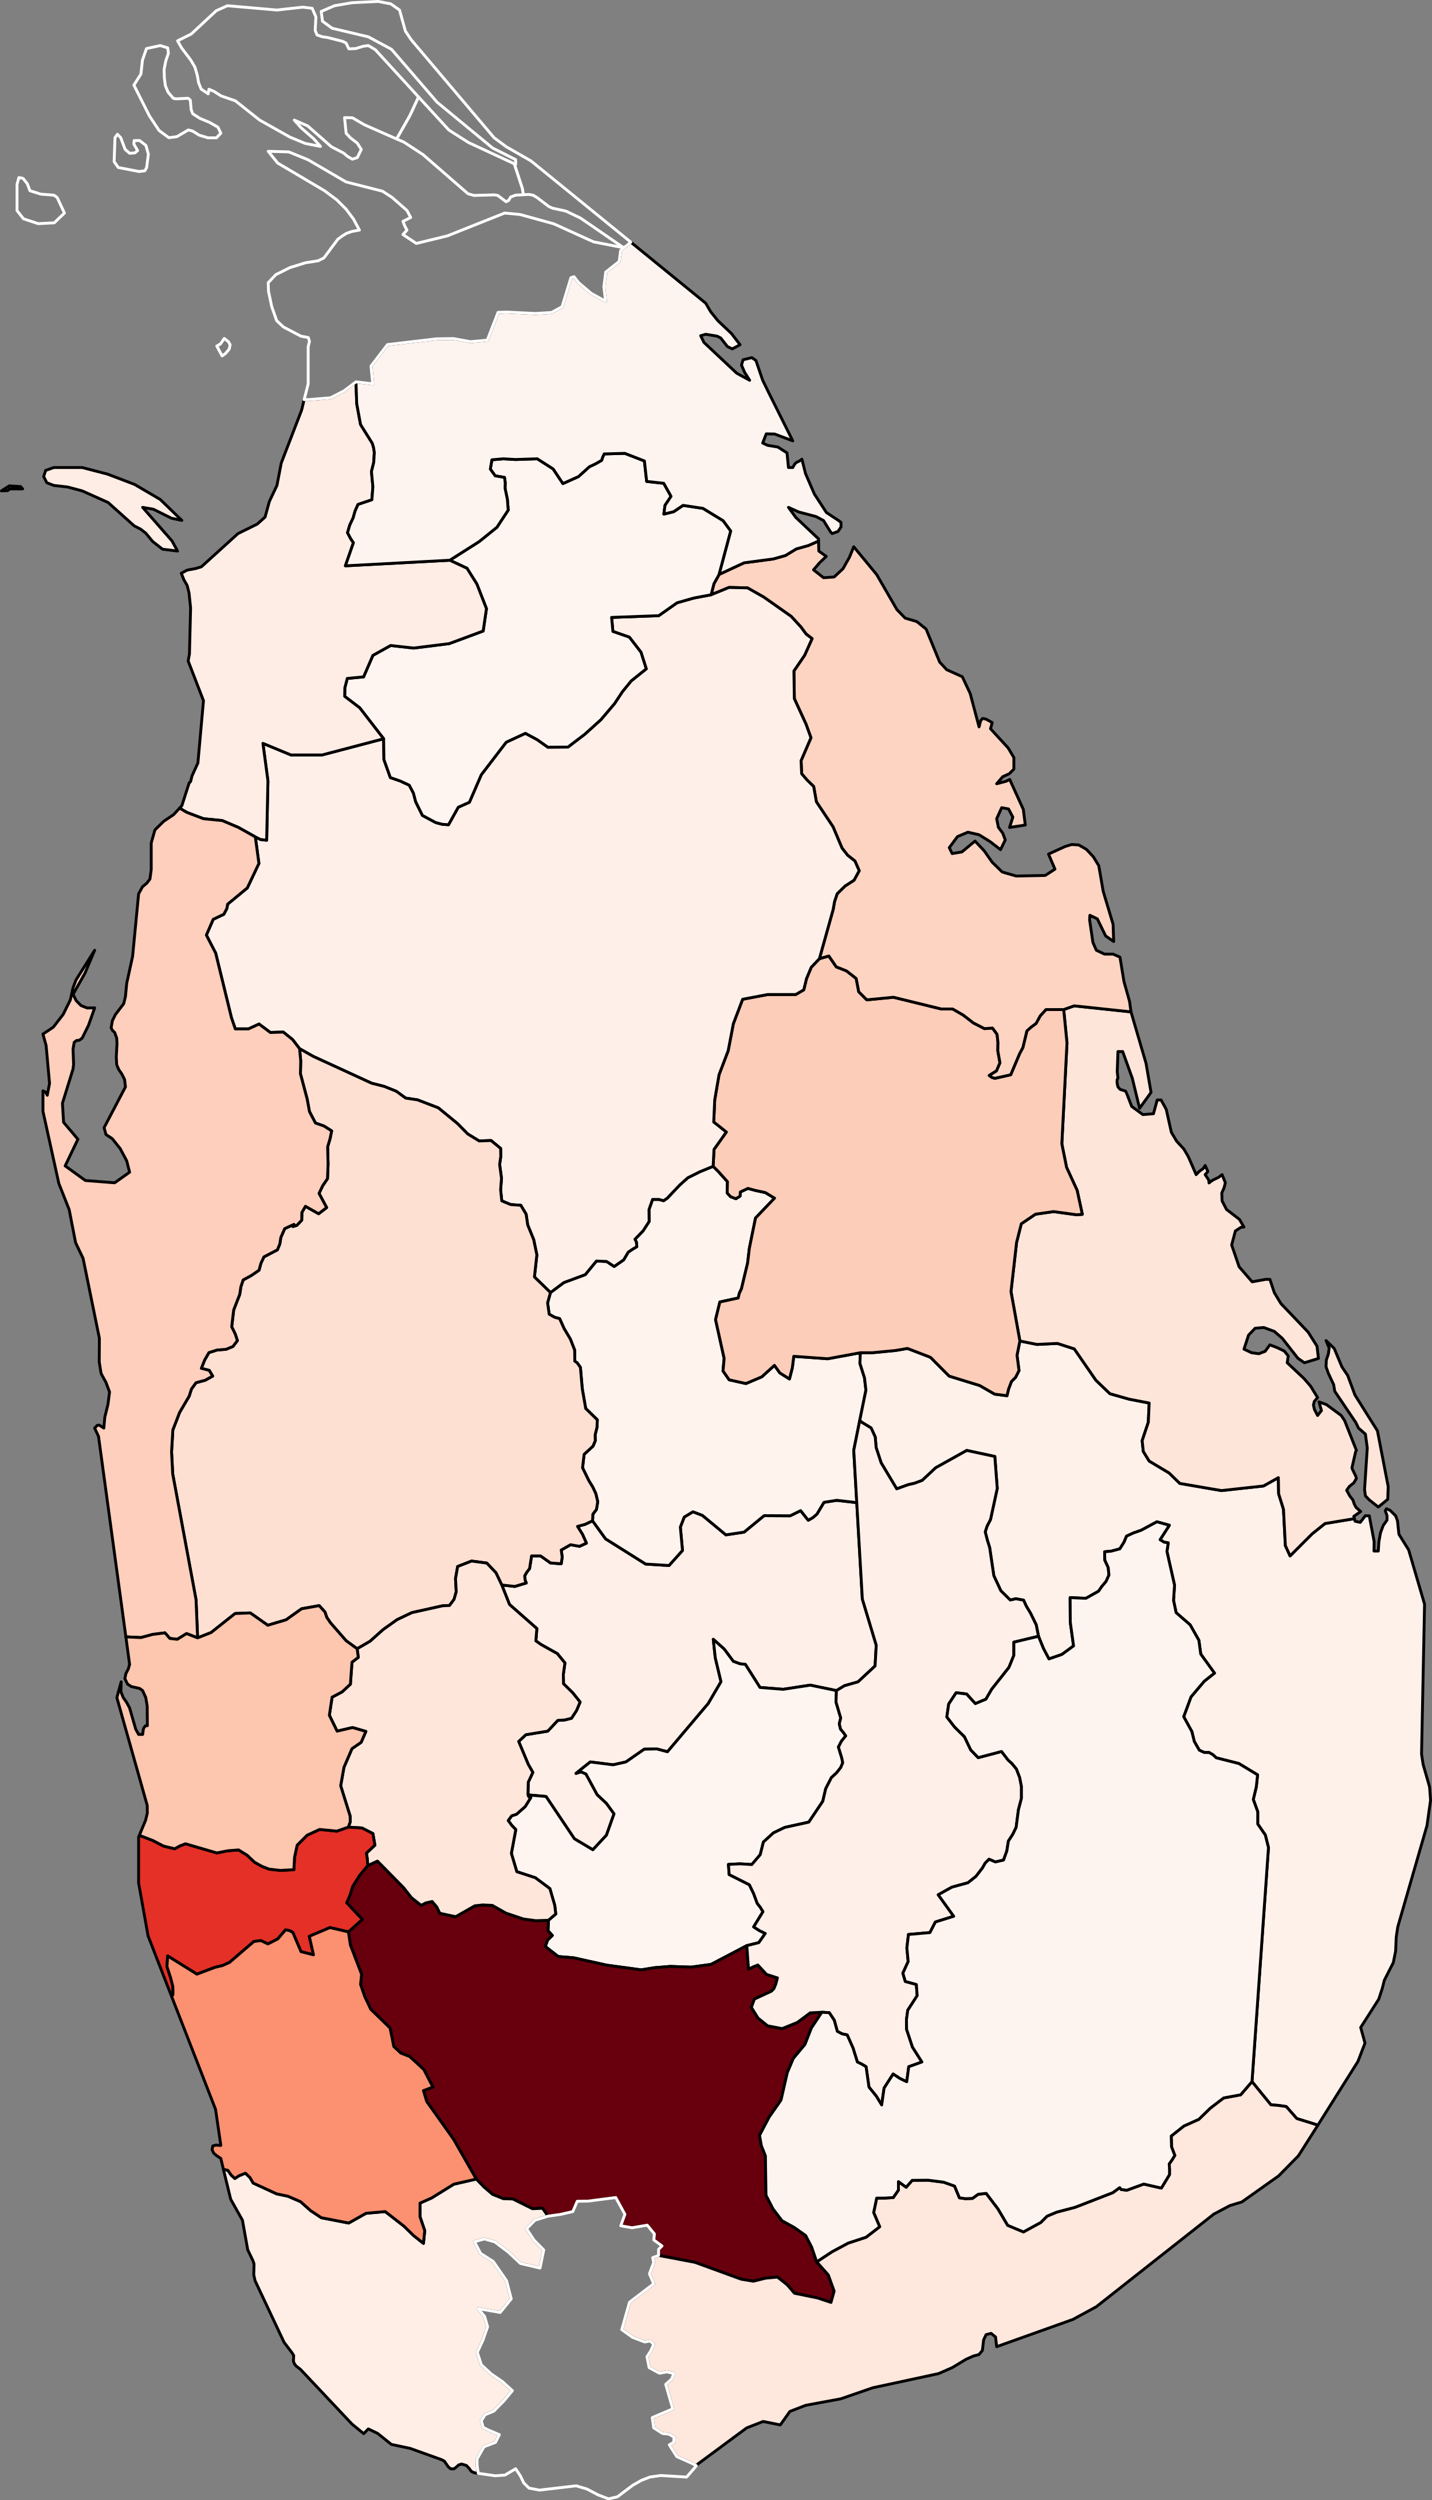 <?xml version="1.0" encoding="utf-8"?>
<!--
************* Copyright (c) 2017 Pareto Softare, LLC DBA Simplemaps.com *******************		
************* Free for Commercial Use, full terms at  http://simplemaps.com/resources/svg-license ************
************* Attribution is appreciated! http://simplemaps.com ***************************
-->
<svg baseprofile="tiny" fill="#7c7c7c" height="1745" stroke="#ffffff" stroke-linecap="round" stroke-linejoin="round" stroke-width="2" version="1.2" viewbox="0 0 1000 1745" width="1000" xmlns="http://www.w3.org/2000/svg">
 <rect width="100%" height="100%" fill="#808080" stroke="none"/>
 <defs>
  <style type="text/css">
   .default
    {
    fill: #bdbdbd;
    stroke:#ffffff;
    stroke-width:2;
    }
    .ampara
    {  
       fill: #FEF1EA;
       stroke:#000000;
       stroke-width:2;
    }
.anuradhapura
    {  
       fill: #FEF0E9;
       stroke:#000000;
       stroke-width:2;
    }
.badulla
    {  
       fill: #FEEFE8;
       stroke:#000000;
       stroke-width:2;
    }
.batticaloa
    {  
       fill: #FEE5D9;
       stroke:#000000;
       stroke-width:2;
    }
.colombo
    {  
       fill: #E43027;
       stroke:#000000;
       stroke-width:2;
    }
.galle
    {  
       fill: #FEEEE6;
       stroke:#000000;
       stroke-width:2;
    }
.gampaha
    {  
       fill: #FCC6AF;
       stroke:#000000;
       stroke-width:2;
    }
.hambantota
    {  
       fill: #FEE7DD;
       stroke:#000000;
       stroke-width:2;
    }
.kalutara
    {  
       fill: #FB9171;
       stroke:#000000;
       stroke-width:2;
    }
.kandy
    {  
       fill: #FEEFE8;
       stroke:#000000;
       stroke-width:2;
    }
.kegalle
    {  
       fill: #FEE6DB;
       stroke:#000000;
       stroke-width:2;
    }
.kurunegala
    {  
       fill: #FEE0D2;
       stroke:#000000;
       stroke-width:2;
    }
.mannar
    {  
       fill: #FEEDE5;
       stroke:#000000;
       stroke-width:2;
    }
.matale
    {  
       fill: #FEF3ED;
       stroke:#000000;
       stroke-width:2;
    }
.moneragala
    {  
       fill: #FEF4EF;
       stroke:#000000;
       stroke-width:2;
    }
.mullaitivu
    {  
       fill: #FEF4EF;
       stroke:#000000;
       stroke-width:2;
    }
.nuwara_eliya
    {  
       fill: #FFF5F0;
       stroke:#000000;
       stroke-width:2;
    }
.polonnaruwa
    {  
       fill: #FCCDB9;
       stroke:#000000;
       stroke-width:2;
    }
.puttalam
    {  
       fill: #FDCFBC;
       stroke:#000000;
       stroke-width:2;
    }
.rathnapura
    {  
       fill: #67000C;
       stroke:#000000;
       stroke-width:2;
    }
.trincomalee
    {  
       fill: #FDD4C2;
       stroke:#000000;
       stroke-width:2;
    }
.vavuniya
    {  
       fill: #FFF5F0;
       stroke:#000000;
       stroke-width:2;
    }
  </style>
 </defs>
 <title>
  Sri Lankans pushed into consumption poverty by 10-yr PF
 </title>
 <path class="kandy" d="M598.3 1048.7l3.9 67.3 9.7 32.2-0.8 14.5-11.9 11.1-9.5 2.7-5.6 3.4-18.3-3.8-18.9 2.9-16.2-1.3-10.2-16.1-3.8-0.4-4.6-1.7-6.3-8.5-7.7-6.9 1.4 12.9 4 16.7-8.9 15.2-28.5 33.7-7.5-2-8.7 0.2-12.8 8.9-9 2-15.9-2-10 8 3.6-1.1 3.4 1.5 7.8 14.4 6.6 6.2 5.2 7.2-5.3 14.9-9.5 10.2-12.9-7.7-19.8-29.5-12.6-1.1 0.2-8.9 3.2-6.8-3.2-5.6-6.7-16 5-4.7 15.3-2.5 7-7.5 4.8-0.3 4.8-1.2 3.5-5.4 2.5-5.9-5.2-6.5-6.4-6.3-0.1-6.6 1.1-7.9-5.3-6.5-11.3-6.3-3.7-2.6 0.7-8.6-19.1-16.8-5.4-13.6 9.1 1 8-2.4-0.8-2-0.3-3 1.5-2.6 1.9-2.4 1.4-8.9 6.3 0 6.9 4.9 7.5 0.6 0.7-4.7-0.7-4.9 6.5-3.7 6.3 1.1 4.8-2.2-2.7-6.1-3.5-5.6 5.2-1.4 5.3-2.5 9.1 12.6 28 17.6 16.3 1 9.4-10.5-1.5-16.3 2.7-7 6.1-3.7 6.6 2.5 16.4 13.6 12.7-1.9 14-11.5 18.2 0.1 7.3-3.6 5.3 6.7 3.2-1.8 2.9-2.5 4.9-8.2 8.9-1.4 14 1.6z" id="LKA2448" name="Mahanuvara">
 </path>
 <path class="matale" d="M600.8 944.1l-0.3 7.4 3.2 10.1 1 8.6-4.3 21.1-4.2 20.9 2.1 36.5-14-1.6-8.9 1.4-4.9 8.2-2.9 2.5-3.2 1.8-5.3-6.7-7.3 3.6-18.2-0.1-14 11.5-12.7 1.9-16.4-13.6-6.6-2.5-6.1 3.7-2.7 7 1.5 16.3-9.4 10.5-16.3-1-28-17.6-9.1-12.6 0.2-4.6 2.5-3.3 0.9-5.4-1.3-5.6-2.2-4.7-2.7-4.4-4.4-9 1.1-9.4 6.2-5.7 1.6-3.8-0.1-4.1 1.3-5.3 0.2-5.2-8.1-7.9-2.4-13.8-1.3-14.9-2.3-3.2-1.6-1.1-0.1-7.7-3-7.7-4.4-7.4-3.1-6.9-3.4-0.9-3.9-2.2-1.1-7.9 2-7.2 9.4-7 14.9-5.5 7.8-9.5 7.1 0.3 5.3 3.5 6.6-4.6 3.2-5.4 3.1-2.1 2.9-1.7-0.3-3.2-1-2 5.7-5.9 4.2-6.5-0.1-8.3 2.5-7.1 4.4 0 3.3 0.9 2.6-1.8 8.6-9.1 5.7-5.1 8.4-4.2 9.3-3.8 3.8 3.8 6.2 6.9-0.2 7.9 2.4 2.6 3.7 1.4 2.9-1.8 0.2-2.9 5.3-2.5 5.1 1.4 7 1.5 6.5 3.9-13.3 13.9-4.3 21.1-1.2 10.2-4.3 18-1.5 3.2-0.8 3.3-12.8 2.8-3 12.3 6 27.1-0.8 8.7 4.3 6.2 11.7 2.6 11.1-4.7 8.8-8 3.8 5.3 6.7 4.2 2-7.8 1-8 23.7 1.7 22.8-4.2z" id="LKA2449" name="Mātale">
 </path>
 <path class="nuwara_eliya" d="M584.1 1179.9l-0.3 8 3.3 11.1-1 4.1 0.9 3.7 2 2.4 1.6 2.3-3 3.7-2.1 4.1 2.4 7.9 0.6 3.1-1.4 3.3-2.9 3.7-3.6 3.3-4 7.8-2 8.7-9.8 14.6-16.8 3.7-7.9 3.8-7 6.4-2.2 8.8-5.9 6.9-8.3-0.5-8 0.4 0.5 7.1 14.1 7.1 3 6.2 2.5 6.8 2.2 2.8 1.8 3-6.5 10.6 4 2.6 4.1 2-4.5 6.4-8.4 2.1-25 13.1-13.8 1.9-14.6-0.5-11 0.9-9.3 1.5-24.3-3.3-22.9-5.1-10.8-0.9-9-7 1.6-4.5 3.3-3.2-3-3.3 0.3-7.3 5.1-4.4-0.7-6-3.4-11.7-10.2-7.6-12.9-4.2-3.8-12.8 3.1-16.6-2.8-2.9-2.5-3.4 2.4-3.3 3.4-1.1 6.1-5.4 3.9-6.3-1.4-0.4-0.6-1.4 12.6 1.1 19.8 29.5 12.9 7.7 9.5-10.2 5.3-14.9-5.2-7.2-6.6-6.2-7.8-14.4-3.4-1.5-3.6 1.1 10-8 15.9 2 9-2 12.8-8.9 8.7-0.2 7.5 2 28.5-33.7 8.9-15.2-4-16.7-1.4-12.9 7.7 6.9 6.3 8.5 4.6 1.7 3.8 0.4 10.2 16.1 16.2 1.3 18.9-2.9 18.3 3.8z" id="LKA2450" name="Nuvara Ĕliya">
 </path>
 <path class="ampara" d="M945.8 1059.9l0.5 1.8 3.6 0.8 3.5-4.6 2.8 0 3.4 18-0.1 6.6 3 0 0.4-6.4 1.1-6.2 1.9-5.2 2.7-3.8 0-3-1.2-3.5 0.8-1.4 2.4 1 4 3.9 1.3 3.5 1 9.4 6.8 10.9 11.1 37.9-2.1 104.7 1.1 7.1 4.5 15.7 0.7 9.3-2.5 17.7-20.4 70.7-1.1 7.3-0.4 9.6-1.6 8-6.3 12.4-1.4 5.6-2.5 7.6-12.6 19.7 3 10.9-4.9 12.8-28 44.5-4-1.3-10.7-3.3-7.4-8.4-5.6-0.8-5.1-0.4-13.2-16.2 11.5-163.3-2.2-8.8-5.3-7.7 0-8.6-3.1-8.5 2.1-8.8 0.9-8.4-13.1-7.9-15.8-4-2.2-2.1-2.8-1.6-3.3 0-3.5-1.6-3.5-6.1-1.7-6.9-5.7-10.4 5.1-13.8 9.2-10.9 7.2-5.7-9.6-13.3-1.3-9.6-6.1-10.8-9.8-8.5-1.8-8.6 0.7-10.6-5.3-23.5 0.9-6-2.9-0.5-2.8-1.7 6.5-10.1-8.7-2.4-11 5.9-5.4 1.9-4.8 2.2-1.7 4.1-3 4.8-6.1 1.6-4.5 0.4 0.1 5.8 2.4 5.2 0.5 5.3-2 4.4-3.1 3.7-2.1 3.1-8.9 5-11-0.5 0.1 17.1 2.3 16.6-8.2 6-9 3.1-3.8-7.2-3.5-8.6-1.6-8-3.9-8-3.1-5.2-1.8-4-5.4-1-3.9 0.9-6.6-6.5-4.9-10.5-2.9-19.6-1.7-5.5-1.4-5.5 1.3-4 2.4-4.6 4.7-21.7-1.7-22.3-19.6-4.2-21.7 12.1-9.4 8.8-5.4 2-4.4 1-8 2.9-10.9-18.2-3.5-10.7-0.6-7.3-2.9-6.3-6.7-4.1-1.2-1.2 4.3-21.1-1-8.6-3.2-10.1 0.3-7.4 8.3 0 16.5-1.6 8.1-1.4 16.1 6.2 13 13.1 21.4 6.6 10.4 6 8.6 1.1 1.1-4.6 2-5.3 2.9-2.9 2.4-4.8-1.4-10.6 2-10 12 2.4 14.2-0.7 11.8 3.8 15.1 21.9 9.8 9.4 13.4 3.8 14 2.7-0.6 13.4-4.3 12.9 0.8 7.5 4.1 6.7 13.9 8.3 7.5 7.3 29 5 29.4-3.2 10.4-5.8 0.2 11.2 3.4 10.9 1.3 25.3 3.3 7.2 15.4-15.4 9-7.2 20.5-3.4z" id="LKA2451" name="Ampāra">
 </path>
 <path class="batticaloa" d="M969.1 1046.4l-6.6 5.4-6.2-4.9-2.8-2.9-0.6-4.5 1.9-28.9-1.3-9.7-4.8-4.2-1.9-3.9-14.7-21.8-0.8-4.7-3.8-8.1-1.5-4.4 0.2-4.6 1.4-4.1 0.6-4.3-2.2-5.2 5.7 5.5 5.4 12.9 4 5.9 5.1 13.7 15.7 25 7.5 38.9-0.3 8.9z m-23.3 13.5l-20.5 3.4-9 7.2-15.4 15.4-3.3-7.2-1.3-25.3-3.4-10.9-0.2-11.2-10.4 5.8-29.4 3.2-29-5-7.5-7.3-13.9-8.3-4.1-6.7-0.8-7.5 4.3-12.9 0.6-13.4-14-2.7-13.4-3.8-9.8-9.4-15.1-21.9-11.8-3.8-14.2 0.7-12-2.4-6.2-34.5 3.9-34.3 3.3-13 9.9-6.7 12.6-1.8 16.1 2.2 4-0.3-3.6-16.7-7.4-16.1-3.3-16.4 3.6-70.4-2.3-23.3 7.3-2.6 39.7 4.2 10.5 35.9 3.5 20.3-8 11.1-5.1-21-6.7-18.6-3.3 0-0.5 14.1 0.5 4.5-0.6 1.1 0 2.3 0.6 2.7 1.5 1.7 3.8 1.2 0.7 1.4 3.6 9.3 7.8 5.7 7.4-0.6 2.6-9.6 2.7 0 3.6 6.5 3.6 16.1 3.7 6.2 5 5.4 3.1 5.3 5.5 12.6 2.1-2.2 2.9-2.1 1.3-2.1 1.9 4.2-1.9 2.2 2.5 3.8 0.2 2 2.3-1.8 4.5-2.2 2.3-1.8 2.3 5.6-0.9 3.6-1.6 3.6 0.2 5.5 3.1 6 9 6.9 3.2 5.4-2 0.1-4 2.6-2.6 9.8 5.2 15.2 9.1 10.5 9.4-1.7 3 0 3.1 9.3 4.6 7.6 19 19.9 6.2 9.8 1 8.6-9.8 3-4.5-3.1-10.9-13.9-5.6-4.9-7.4-2.7-6 0.5-4.6 4.8-3.2 9.8 5.3 2.5 5.1 0.7 4.4-1.7 3.3-4.5 5.2 2 4.8 2.3 2.8 3.4-0.7 4.8 11.7 11 4.6 5.3 4.9 8-2.3 2.7-0.6 2.5 0.7 3.1 2.2 4.2 2.7-3.4-1.7-6.1 5.2 1.9 10.3 7.6 2.4 3.6 8.2 20.7-0.5 0.9-2.6 11.3 0.5 1.4 2.1 4.3 0.5 1.8-1.8 3-3.1 2.5-1.9 2.7 2.2 4 2.2 2.8 0.8 2.5 1.3 2.6 3.3 2.9-4.8 3.4 0.4 1.6z" id="LKA2452" name="Maḍakalapuva">
 </path>
 <path class="polonnaruwa" d="M742.8 704.6l2.3 23.3-3.6 70.4 3.3 16.4 7.4 16.1 3.6 16.7-4 0.3-16.1-2.2-12.6 1.8-9.9 6.7-3.3 13-3.9 34.3 6.2 34.5-2 10 1.4 10.6-2.4 4.8-2.9 2.9-2 5.3-1.1 4.6-8.6-1.1-10.4-6-21.4-6.6-13-13.1-16.1-6.2-8.1 1.4-16.5 1.6-8.3 0-22.8 4.2-23.7-1.7-1 8-2 7.8-6.7-4.2-3.8-5.3-8.8 8-11.1 4.7-11.7-2.6-4.3-6.2 0.8-8.7-6-27.1 3-12.3 12.8-2.8 0.8-3.3 1.5-3.2 4.3-18 1.2-10.2 4.3-21.1 13.3-13.9-6.5-3.9-7-1.5-5.1-1.4-5.3 2.5-0.2 2.9-2.9 1.8-3.7-1.4-2.4-2.6 0.2-7.9-6.2-6.9-3.8-3.8 0.6-11.8 8.6-12.1-8.8-7 0.7-15.5 3-17.5 6.4-16.8 3.6-18.8 6.5-17.1 17.5-3.3 19.6 0 5.6-3.3 1.9-7.8 3.3-7.9 5.7-6 6.6-1.9 5.2 7.6 7.1 2.8 6.8 5.3 1.8 9.3 5.6 5.6 18.6-1.8 33.5 8.2 7.9 0 7.3 4.2 7.1 5.5 7.8 4 5.6-0.4 3.2 4.4 0.6 5.7-0.1 5.8 1.5 8.4-2.4 5.6-5.1 3.2 1.8 1.3 2.1 0.7 11.1-2.5 6.2-14.7 2.3-4.3 2.8-11.6 3-2.7 3.4-2.5 2.9-5.3 4-4.4 12.4 0z" id="LKA2453" name="Pŏḷŏnnaruva">
 </path>
 <path class="trincomalee" d="M789.8 706.2l-39.7-4.2-7.3 2.6-12.4 0-4 4.4-2.9 5.3-3.4 2.5-3 2.7-2.8 11.6-2.3 4.3-6.2 14.7-11.1 2.5-2.1-0.7-1.8-1.3 5.1-3.2 2.4-5.6-1.5-8.4 0.1-5.8-0.6-5.7-3.2-4.4-5.6 0.4-7.8-4-7.1-5.5-7.3-4.2-7.9 0-33.5-8.2-18.6 1.8-5.6-5.6-1.8-9.3-6.8-5.3-7.1-2.8-5.2-7.6-6.6 1.9 9.6-34.3 1-5.6 1.8-5.4 5.5-5.4 6.3-4.1 3.6-6.6-3-6.8-5.1-4-3.9-5-6.3-14.9-11.6-17.4-1.9-10.7-4.7-4.6-3.7-4.3-0.4-9.1 6.9-16-3.4-9.4-8.2-17.9-0.3-19.3 7.5-11 5.2-11.6-4.2-3.2-3.6-4.9-6.8-7.4-19.2-13.5-11.3-6.4-12.9-0.3-12.5 5.1 2-7.8 3.6-6.4 17.4-8.1 20.4-2.7 8.5-2.4 7.6-4.6 8.5-2.4 7-3.1 0.2 7 5.2 3.7-4.7 4.5-4.2 4.9 7 5.5 7.4-0.5 6.2-5.8 4.5-8 3-7.3 16 19.4 14.1 24.4 5.8 6 8.1 2.4 6.5 5.2 9.5 23.1 4.9 5.3 10.9 4.9 5.5 11.7 6.2 23.3 1.1-4.3 1.4-1.6 2.4 0.5 4.3 2.4-1.2 4.3 12.3 13.4 4 6.7 0 8.1-3.2 3.2-4.6 2.1-4.2 4.9 6.5-1.7 2.6-1.3 9.5 20.9 1.4 10.9-11 1.7 2.3-7.2-3-5.7-4.8-0.9-3.5 7.7 1.2 6 3.1 4.2 1.7 4.6-3.3 6.8-7.4-5.7-7.6-4.7-7.8-1.8-7.3 3.1-5.7 7.7 2 4.1 6.8-1.1 9.2-7.6 6.3 6.7 5.7 8.1 7 6.8 9.7 2.8 20.3-0.4 6.8-4.4-4.5-10.5 11.6-5.3 4.6-1.4 4.9 0.3 5.4 3.1 4.9 5.3 3.7 6.1 3.1 17.9 6.9 23 0.4 12-5.6-3.9-5.8-11.9-5.2-2.5-0.2 3.2 2.3 15.7 2.4 5.5 5.7 2.7 6 0 4.8 2.1 2.8 17.1 3.9 13.8 1 7.3z" id="LKA2454" name="Trikuṇāmalaya">
 </path>
 <path class="anuradhapura" d="M572.2 669.1l-5.7 6-3.3 7.9-1.9 7.8-5.6 3.3-19.6 0-17.5 3.3-6.5 17.1-3.6 18.8-6.4 16.8-3 17.5-0.7 15.5 8.8 7-8.6 12.1-0.6 11.8-9.3 3.8-8.4 4.2-5.7 5.1-8.6 9.1-2.6 1.8-3.3-0.9-4.4 0-2.5 7.1 0.1 8.3-4.2 6.5-5.7 5.9 1 2 0.3 3.2-2.9 1.7-3.1 2.1-3.2 5.4-6.6 4.6-5.3-3.5-7.1-0.3-7.8 9.5-14.9 5.5-9.4 7-11.2-10.9 1.7-15.4-2.2-10.6-4.2-10.3-1.1-7.5-3.7-6.2-7.1-0.5-6.2-2.6-0.8-7.7 0.6-8.1-1.3-9.6 0.8-5.6-0.1-5.6-6.7-5.5-8.3 0.3-8-4.9-7.2-7.3-13.3-10.9-14.6-5.6-8.2-1.2-6.6-4.8-8.5-3.4-8.7-2.2-40.7-18.7-9.6-5.4-4.9-6.4-6.5-5.2-9 0.3-7.9-5.9-7.4 3.4-9.2 0-2.7-7.9-11-45-6.5-12.6 4.8-11 7.4-3.5 2.1-4 0.6-3.1 13.7-11.3 8.1-17.1-2.5-18.5 3.6 1.8 4.3 0.5 0.9-41.4-3.5-26.2 19.6 8.1 21.7 0 43-11.3 0.2 14.5 4.5 12.6 6.7 2.3 6.5 3 2.9 5.5 1.6 6.1 4.7 9.5 9.3 5 4.6 1.2 4.3 0.3 6.8-12.2 7.8-3.5 8.3-19.2 17.4-22.7 13.4-6.2 8.2 4.4 7.5 5.3 14-0.1 11.8-9 11.2-10.1 9.6-11.3 5.4-8.2 6.2-7.6 10.5-8.4-3.7-11.6-8.1-10.5-11.5-4-0.9-9.8 32.9-1.2 12.8-9 11.6-3.3 12.2-2.3 12.5-5.1 12.9 0.3 11.3 6.4 19.2 13.5 6.8 7.4 3.6 4.9 4.2 3.2-5.2 11.6-7.5 11 0.3 19.3 8.2 17.9 3.4 9.4-6.9 16 0.4 9.1 3.7 4.3 4.7 4.6 1.9 10.7 11.6 17.4 6.3 14.9 3.9 5 5.1 4 3 6.8-3.6 6.6-6.3 4.1-5.5 5.4-1.8 5.4-1 5.6-9.6 34.3z" id="LKA2455" name="Anurādhapura">
 </path>
 <path class="vavuniya" d="M502.2 400.9l-3.6 6.4-2 7.8-12.2 2.3-11.6 3.3-12.8 9-32.9 1.2 0.9 9.8 11.5 4 8.1 10.5 3.7 11.6-10.5 8.4-6.2 7.6-5.4 8.2-9.6 11.3-11.2 10.1-11.8 9-14 0.1-7.5-5.3-8.2-4.4-13.4 6.2-17.4 22.7-8.3 19.2-7.8 3.5-6.8 12.2-4.3-0.3-4.6-1.2-9.3-5-4.7-9.5-1.6-6.1-2.9-5.5-6.5-3-6.7-2.3-4.5-12.6-0.2-14.5-16.7-21.6-10.5-8 0.1-5.9 1.7-6.6 11.4-1.1 6.5-15 12.4-6.9 16 1.8 24.9-3.1 23.7-8.8 2.3-15.6-6.7-17.2-6.9-11-12-5.6 20.5-13 12.4-10 7.9-12-0.6-7.5-1.6-7.7 0.1-4-0.5-3.6-6.5-1.1-3.4-4.7 1.1-6.5 8-0.7 8.5 0.5 15.2-0.5 11.1 7.1 6.8 10.2 10.9-4.9 7.5-6.8 4.4-2.1 4.2-2.4 0.8-2.3 1-2.2 14.4-0.4 13.7 5.3 1.6 14.3 11.9 1.3 5.1 9.1-4.2 6.3-0.8 6.1 6.9-1.7 6.5-4.4 13.9 2.1 14.1 8.6 5.3 7.2-8.1 30.3z" id="LKA2456" name="Vavuniyāva">
 </path>
 <path class="mannar" d="M5.4 342.4l-4.4 0.2 5.5-3.5 7.9 0.5 1.4 1.6-9 0-1.4 1.2z m106.5 6.2l15.1 14.6-7.2-1.5-12.7-6.3-7.5-1.3 20.5 23.4 3.9 7.1-10.5-1.3-6.9-5.4-4.8-5.8-3.6-2.8-4.5-2.3-18.2-16.3-18.1-8.1-10.1-2.7-9.7-1.1-4.9-1.9-2.2-4.3 1.4-4.3 5.7-2 19.8 0 17.7 4.6 18.9 7.2 17.9 10.5z m136.7-82.1l0.5 15.2 2.7 14.6 8.2 13.1 0.9 3.1 0.5 3.3-0.4 6.9-1.6 6.4 1 10.6-0.7 9.1-9.7 3.3-2 4.5-1.4 4.9-2.4 5.1-1.5 5.2 2.1 4 2 3-5.6 16.1 72.9-3.9 12 5.6 6.9 11 6.7 17.2-2.3 15.6-23.7 8.8-24.9 3.1-16-1.8-12.4 6.9-6.5 15-11.4 1.1-1.7 6.6-0.1 5.9 10.5 8 16.7 21.6-43 11.3-21.7 0-19.6-8.1 3.5 26.2-0.9 41.4-4.3-0.5-3.6-1.8-11.8-6.6-11.3-4.8-13.1-1.3-11.6-4.4-5.1-3 1.6-1.7 5.1-15.9 1-0.9 1-4 4.1-9 3.9-43.5-10.7-27.7 0.9-4.9 0.8-32.1-1.1-10.5-1.3-5.2-2.3-4-1.8-4.5 4.1-2.2 5.9-1.1 4-1.2 25.6-23.2 13.4-6.6 5.5-4.9 3-10.9 5.3-11.2 3-15.6 14.2-36.9 1.8-7.4 3.3 0 15.2-1.3 9.3-4.8 8.4-6.3z" id="LKA2457" name="Mannārama">
 </path>
 <path class="mullaitivu" d="M571.6 377.6l-7 3.1-8.5 2.4-7.6 4.6-8.5 2.4-20.4 2.7-17.4 8.1 8.1-30.3-5.3-7.2-14.1-8.6-13.9-2.1-6.5 4.4-6.9 1.7 0.8-6.1 4.2-6.3-5.1-9.1-11.9-1.3-1.6-14.3-13.7-5.3-14.4 0.4-1 2.2-0.8 2.3-4.2 2.4-4.4 2.1-7.5 6.8-10.9 4.9-6.8-10.2-11.1-7.1-15.2 0.5-8.5-0.5-8 0.7-1.1 6.5 3.4 4.7 6.5 1.1 0.5 3.6-0.1 4 1.6 7.7 0.6 7.5-7.9 12-12.4 10-20.5 13-72.9 3.9 5.6-16.1-2-3-2.1-4 1.5-5.2 2.4-5.1 1.4-4.9 2-4.5 9.7-3.3 0.7-9.1-1-10.6 1.6-6.4 0.4-6.9-0.5-3.3-0.9-3.1-8.2-13.1-2.7-14.6-0.5-15.2 11.7 1.4-1.2-12.4 11.5-15 34-4 12.1-0.2 11.9 2.2 11.7-1.1 7.5-19.4 6-0.2 20.1 1 11.2-0.7 7.4-4 6.2-20.3 2.1-0.7 3.3 4.2 8.7 7.4 10.1 5.6-1.2-10.2 1.3-10.2 9.4-7.4 1-7.5 2.1-2.1 2.3-1.6 2.7-2.3 52.3 42.6 3.5 6 5 6.2 9.5 9 6 7.8-5.4 2.9-3.4-1.6-4.7-6-2.5-1.3-8-1.3-3.5 1 2.3 4.7 22.9 21.5 9 4.9-3.5-5.5-2.2-5.1 1.1-3.7 6.1-1.5 2.9 2 4.7 13.8 4.2 8.6 16.8 33.7-12.7-4.8-5.8-0.1-2.5 6.4 3.4 1.6 7.2 1.2 6.4 4.1 1 10.2 3 0 1.5-2.6 1.3-1.1 1.6-0.7 2-1.4 2.5 10 6.2 14.3 8.4 12.9 8.5 5.6 1.7 1.3 0 3.2-2.1 3.1-4.1 1.5-1.2-1.3-4.8-7.8-5.3-2.8-12.1-3.2-7.1-3.2 5.1 7 15.9 15 0 1.5z" id="LKA2458" name="Mulativ">
 </path>
 <path class="jaffna" d="M37.9 155.5l-11.2 0.6-10.3-3.4-4.5-5.7 0-18.4 1.3-4.7 2.9 0.6 3 3.8 1.8 4.8 7.6 2.4 9.1 0.7 2.3 1.6 5.1 10.9-7.1 6.8z m49.5-51.2l3.2 2.7 3.6-0.3 1.9-1.6-2.6-4.5 0.2-2.5 3.8 0 4.4 3.4 1.7 6.1-1.2 9.4-1.3 2.2-4 0.5-14.5-2.8-2.9-4.1 0.6-16.7 1.7-2.4 2.3 2.4 3.1 8.2z m33.6-35.7l1.9 0.4 8.5-0.4 1.5 1.3 0.6 6.7 1.1 2.8 5 3.2 6.9 2.9 5.7 3.3 2 4.2-3.1 3.2-5.8 0-6.3-1.9-4.4-2.8-3.1-0.8-8 4.7-5.6 0.7-6.8-5-6.8-10.3-10.8-21.4 4.9-7.7 1.1-9.8 2.8-8 9.6-2.1 5.2 1.6 0.5 3.8-1.8 5.2-1.2 6.1 0.2 6.2 0.7 5.2 1.9 4.5 3.6 4.2z m171.3-0.9l-6 12.9-9.3 16.4-22.7-10-8.2-4.8-5.5-0.1 1.1 10.9 3 3.2 4.8 3.7 2.8 4.4-2.8 5.7-3.4 1.1-3.2-1.8-3-2.5-8.5-4.4-16.5-14.5-9.4-4.1 4.8 5.4 8.7 7.6 4.8 5.4-10.7-2.1-10.6-4.4-21.2-11.9-16.9-13.4-10.1-3.5-4.8-3.1-3.6-1.5-0.5 3.2-4.9-3.3-1.8-4.4-0.9-5.1-1.7-5.9-2.9-4.9-6.3-8.3-2.9-5.1 9.6-4.8 17.4-16.2 7.8-3.5 34.6 3 18-2 6.6 0.8 2.6 6-0.5 9.4 1.3 3.2 3.8 1.3 3.7 0.5 10.5 2.7 2.3 1.2 1.9 4 4.8-0.2 5.2-1.6 3.6-0.5 4.9 2.9 30.2 33z m148.2 101.3l-2.7 2.3-2.3 1.6-30.1-20.7-10.3-4.9-9.2-2-2.7-1.2-8-6.1-3-1.8-3-0.5-3.7 0.2-0.8-4.5-5.6-17.1 1 0.5 0-3.4-16.1-8.1-38.8-32-31.8-36.9-16.2-8.7-25.3-6-6.7-4.9-0.9-6.8 9.3-4 12.2-2.1 18.3-0.9 8.8 1.7 6.1 4.3 4.1 14.7 4.1 6.1 57.8 68.3 8.5 6.3 17.3 9.9 69.7 56.7z" id="LKA2459" name="Yāpanaya">
 </path>
 <path class="kilinochchi" d="M157.4 246.8l-2.3 1.6-3.7-6.9 2.6-1.5 2.6-3.8 2.9 2.3 1.2 2.1-0.6 3-2.7 3.2z m278.1-73.9l-2.1 2.1-1 7.5-9.4 7.4-1.3 10.2 1.2 10.2-10.1-5.6-8.7-7.4-3.3-4.2-2.1 0.7-6.2 20.3-7.4 4-11.2 0.7-20.1-1-6 0.2-7.5 19.4-11.7 1.1-11.9-2.2-12.1 0.2-34 4-11.5 15 1.2 12.4-11.7-1.4-8.4 6.3-9.3 4.8-15.2 1.3-3.3 0 2.8-10.9 0-26 0.9-3.8-0.8-2.6-5.2-1-12.2-6.4-4.7-4.4-3.5-10-2.2-10.5-0.2-6 5.3-5.6 9.8-4.9 10.9-3.4 8.9-1.4 4-2 9.7-13 2.8-2.1 3.2-2 4-1.4 5.1-0.9-4.2-7.8-5.1-6.8-6.5-6.5-8.6-6.4-32.7-19.3-6.6-8.2 14.3 0.4 13.5 5.5 26.6 15.5 25.3 6.4 6.7 4.3 10.5 9.2 2.6 4.9-5.4 2.7 1.2 3.1 1.6 3-2.8 3.1 9.3 6.2 21.8-5.3 39.9-15.9 10.7 1 23.6 6.5 27.8 12.6 21 4.1z m-76.4-58.6l5.6 17.1 0.8 4.5-5.4 0.3-3.5 1.3-1.4 2.4-1.8 0.9-5.8-4.4-2.4-0.4-14.3 0.4-4.1-1.2-31.4-27.3-13.5-8.8-4.9-2.1 9.3-16.4 6-12.9 21.2 23.1 13.7 8.7 31.9 14.8z" id="LKA2460" name="Kilinŏchchi">
 </path>
 <path class="kurunegala" d="M384.4 902.1l-2 7.2 1.1 7.9 3.9 2.2 3.4 0.9 3.1 6.9 4.4 7.4 3 7.7 0.1 7.7 1.6 1.1 2.3 3.2 1.3 14.9 2.4 13.8 8.1 7.9-0.2 5.2-1.3 5.3 0.1 4.1-1.6 3.8-6.2 5.7-1.1 9.4 4.4 9 2.7 4.4 2.2 4.7 1.3 5.6-0.9 5.4-2.5 3.3-0.2 4.6-5.3 2.5-5.2 1.4 3.5 5.6 2.7 6.1-4.8 2.2-6.3-1.1-6.5 3.7 0.7 4.9-0.7 4.7-7.5-0.6-6.9-4.9-6.3 0-1.4 8.9-1.9 2.4-1.5 2.6 0.3 3 0.8 2-8 2.4-9.1-1-4.1-8.6-6.4-6.7-10.6-1.4-9.7 3.8-1.5 8.5 0.5 9.1-1.5 5.3-3.2 4.3-4.7 0.2-21.6 4.8-10.3 4.9-9.7 6.9-9.2 8.2-9 5.2-7.7-5.6-11-12.6-2.5-3.7-1.3-3.8-4-4.4-12.3 2.2-10.8 7.7-12.8 3.8-12.2-8.6-10.6 0.4-16.8 13.3-9.4 3.7-1.1-26.6-16.3-87.8-0.8-15.4 0.9-15.3 4.7-12.2 6.7-11.4 1.6-5 3.2-4.4 6.4-1.7 5.2-2.9-2.4-4-5.5-1.4 2.3-5.8 3-5.2 5.7-1.8 6.3-0.5 4.8-2 3.1-4.1-1.6-4.7-2.4-4.9 1.4-11.8 4.2-10.8 0.8-5.3 1.6-4.8 5.7-3.1 5.4-3.7 1.3-4.8 2.1-4.5 9.4-4.9 1.7-4.1 0.7-4.5 2.7-6.2 6.5-3-0.8 1.5 2.8-0.8 3.4-3.6 0.1-5.4 2.5-4.3 9.2 5.2 5.6-4.3-5.3-9.9 2.5-5.3 3.4-5 0.4-10.2-0.3-12 1.7-5.8 1.1-5.3-5.3-3.4-6-2.1-4.2-8-1.6-8.7-4.7-17.7 0.2-9-0.8-8.5 9.6 5.4 40.7 18.7 8.7 2.2 8.5 3.4 6.6 4.8 8.2 1.2 14.6 5.6 13.3 10.9 7.2 7.3 8 4.9 8.3-0.3 6.7 5.5 0.1 5.6-0.8 5.6 1.3 9.6-0.6 8.1 0.8 7.7 6.2 2.6 7.1 0.5 3.7 6.2 1.1 7.5 4.2 10.3 2.2 10.6-1.7 15.4 11.2 10.9z" id="LKA2461" name="Kuruṇægala">
 </path>
 <path class="puttalam" d="M178.3 584.1l2.5 18.5-8.1 17.1-13.7 11.3-0.6 3.1-2.1 4-7.4 3.5-4.8 11 6.5 12.6 11 45 2.7 7.9 9.2 0 7.4-3.4 7.9 5.9 9-0.3 6.5 5.2 4.9 6.4 0.8 8.5-0.2 9 4.7 17.7 1.6 8.7 4.2 8 6 2.1 5.3 3.4-1.1 5.3-1.7 5.8 0.3 12-0.4 10.2-3.4 5-2.5 5.3 5.3 9.9-5.6 4.3-9.2-5.2-2.5 4.3-0.1 5.4-3.4 3.6-2.8 0.8 0.8-1.5-6.5 3-2.7 6.2-0.7 4.5-1.7 4.1-9.4 4.9-2.1 4.5-1.3 4.8-5.4 3.7-5.7 3.1-1.6 4.8-0.8 5.3-4.2 10.8-1.4 11.8 2.4 4.9 1.6 4.7-3.1 4.1-4.8 2-6.3 0.5-5.7 1.8-3 5.2-2.3 5.8 5.5 1.4 2.4 4-5.2 2.9-6.4 1.7-3.2 4.4-1.6 5-6.7 11.4-4.7 12.2-0.9 15.3 0.8 15.4 16.3 87.8 1.1 26.6-7.7-3-6.5 4-5.2-0.6-3.4-3.9-8.6 1.1-8.2 2.2-10.5-0.5-19.1-139.9-2.7-5.8 1.8-1.9 1.4-0.2 3.2 2.1 0.7-7.7 2.2-8.9 1.1-8.6-2.5-6.7-3.4-6.2-1.3-8.1 0.1-16.5-10.2-50-1.2-5.8-5.2-10.9-4.5-23.1-7.2-18.2-11.1-50.4 0-14.3 1.8 0.9 1.2 2.2 1.6-8.3-2.4-26.4-2.2-8 7.2-4.8 6.9-8.9 5-10.1 1.9-8.5 2.1-5.5 13-20.7-6.7 15.9-8.4 14.9 2.3 4.5 3.3 3.3 4.3 1.7 5.2-0.1-4.3 12.2-4.4 8.9-2 1.5-2 0.2-1.6 1.3-0.8 4.7 0.4 10.6-0.4 3.3-7.4 23.9 0.8 13.3 10 11.8-8.9 18.6 14.1 10.2 20.5 1.6 10.4-7.4-2-7.9-4.6-8.6-5.5-6.9-4.4-2.9-1.3-4.8 14.9-28.4-0.6-5.2-1.9-3.8-2.2-3.2-1.4-3.3-0.3-5.4 0.5-9.3-0.2-3.9-1.4-3.9-1.6-1.5-0.9-1.8 0.9-5 2.1-4.2 5.8-7.6 1.2-5 0.9-9.3 4.1-18.7 4.2-43.7 2.7-4.9 3-2.5 2.2-2.9 0.9-6.6 0-18.6 2.6-9.1 6-5.9 7.1-4.8 4.1-4.5 5.1 3 11.6 4.4 13.1 1.3 11.3 4.8 11.8 6.6z" id="LKA2462" name="Puttalama">
 </path>
 <path class="rathnapura" d="M383 1340.2l-0.3 7.3 3 3.3-3.3 3.2-1.6 4.5 9 7 10.8 0.9 22.9 5.1 24.3 3.3 9.3-1.5 11-0.9 14.6 0.5 13.8-1.9 25-13.1 1.2 16.4 3.3-1.6 3.2-1.3 6.1 6.6 7.6 2.4-1.1 4.2-1.4 3.4-1.7 1.7-11.9 5.5-2.1 5.8 4.6 7.4 6.8 5.5 10.1 1.9 10.6-4.3 9-6.7 8.1-0.4-7.3 11-4.5 11.5-8.1 9.7-4.2 9.9-4.4 19.2-8.3 11.9-6.7 12.7 1.3 7.3 2.8 7 0.4 27.5 4.9 9.5 6.3 8.3 8.4 4.6 8.1 5.7 4.2 8.1 3.5 10.3 8.1 9.1 4.1 11.3-2.2 7.9-9.3-3.1-16.2-3.3-5.2-6-6.7-5.3-8.4 0.8-8.4 2.1-8.5-1.4-32.4-11.8-25.3-4.8 0-4.2 2.4-2.4-5.7-4.2 0.4-4.2-5-6.1-10.6 1.8-7.9-1.4 2.9-8-6.4-11.7-19.4 2.5-7.5 0.1-3.1 7.2-8.7 2-8.6 1.2-3.8-5.5-7.1 0.3-13.7-6.8-6.6-0.2-7.5-3-6-5.1-5.4-5.6-15.9-27.8-18.7-26.3-2.3-7.6 6.6-2.5-6.4-12.3-9.8-9-6.2-2.4-4.9-4.6-2.6-12.9-13.5-13.1-4.2-8.9-2.9-8.4 0.7-7.1-7.8-20.4-1.4-9.2 9.7-8.7-10.9-11.6 2.3-5.3 1.9-6.2 4.8-7.6 5.7-6.9 6.8-3.1 18.3 18.6 5.5 7 6.7 5.3 3.2-1.7 4.5-1 3.2 3.8 2.1 4.4 11.1 2.4 13.4-7.6 5.5-0.6 6.7 0.3 9.5 5.4 12.2 4.1 8.7 1.2 8.8-0.3z" id="LKA2463" name="Ratnapura">
 </path>
 <path class="galle" d="M332.6 1520.8l5.4 5.6 6 5.1 7.5 3 6.6 0.2 13.7 6.8 7.1-0.3 3.8 5.5-9.1 2.8-5.9 6 5.2 7.9 6.8 6.9-2.6 12.6-13.7-3.2-8.4-7.9-9.4-7.1-7.3-2.1-7 1.9 4.3 8.2 8.8 5.6 9.3 13.4 3.3 12.7-7.7 9.5-15.5-2.7 4.6 5.5 2.1 7.2-3.2 9.2-4 8.6 2.8 8.7 6.9 6.4 7.9 5.4 6.9 6.3-6 7.2-7 7.1-6.1 2.5-2.6 4.2 1.3 4.6 3.5 1.8 7.8 3.3-2.7 5.4-8 3-4.9 8.6 0.1 4.9 0.8 5.1-2.8-0.4-2.1-1-1.5-2.1-1.9-2-3.4-1-2.1 0.7-1.6 1.5-1.7 1.2-2.3-0.1-1.5-1.3-2.8-4-1.8-1-3.1-1.1-18.9-6.8-13.2-2.8-9.6-7.7-6.5-3.1-3.2 3.3-8.2-6.7-36-38.2-3-2.3-1.3-1.7-0.6-1.8 0.2-3.8-1.2-2-5.5-7.2-20.3-43.1-0.9-4.1 0.2-7.5-0.7-2.2-3.7-7.7-3.7-20.7-8.2-14.6-5.1-20.9 3.1 0.7 2.4 3.4 2.5 2.3 2.9-1.9 4.5-1.8 3.2 3.1 2.2 3.8 16.3 7.5 8 1.7 8.8 3.8 7.1 6.3 7.4 4.9 19.1 3.7 12.1-6.8 13.4-1.2 13 10.1 6.8 6.6 6.9 5.5 0.9-8.9-3.3-9.7 0-9.5 8.1-3.6 15.5-9.6 15.7-3.6z" id="LKA2464" name="Gālla">
 </path>
 <path class="hambantota" d="M920.3 1483.2l-13.6 21.4-13.8 14-25.7 18.2-8.3 2.5-11.3 6-82 64.6-16.4 8.9-53.2 19-0.8-6.8-3.1-2.5-3.5 0.9-1.7 3.6-0.9 7.5-2.4 2.8-3.8 1-5.2 2.3-9.6 5.8-9.6 4.2-46 9.9-22.3 7.7-24.4 4.5-11.1 4.3-6.7 9.4-12-2.4-11.5 4.5-34.1 25.2-1 1.2-2.5-1.4-11.2-5-5.2-8.2 3.1-1.7 0.2-3.7-3.7-2.1-4.3-0.4-6.2-4-1-7.1 14.3-6.1-4.9-17.1 4.1-3.7 1.6-3.9-4.9-1.1-5.2 0.9-7.2-3.9-1.5-7.6 2.6-4 2.1-4.6-2.4-2.4-3.9 0.7-8.4-3.2-7.6-5.4 5.4-19.1 16.9-12.9-3-7 3-7.8-0.7-3.4 4.1-1.6 25.3 4.8 32.4 11.8 8.5 1.4 8.4-2.1 8.4-0.8 6.7 5.3 5.2 6 16.2 3.3 9.3 3.1 2.2-7.9-4.1-11.3-8.1-9.1 10.8-7.1 11.2-6 12.5-4.1 9.5-7.3-4.2-9.9 2.1-10.1 5.6 0 6-0.4 3.6-5.2 0-5.9 5.4 3.9 4.2-4.8 11.1-0.1 10.9 1.4 7.6 2.7 3.4 8.2 4.3 0.6 4.8-0.2 4-2.9 5.6-0.6 8.2 10.8 6.8 11.5 11 4.6 12.1-6.6 4.4-4.4 6.7-2.8 12.9-3.4 26.3-10.2 4.8-3.5 1.1 1.3 3.9 0.5 11.8-4.3 12.3 2.8 5.7-9.4 0-3.9-0.2-3.6 2-2.8 1.9-3.1-2.3-6-0.2-7.5 8.8-7 10.5-4.7 8-7.8 9.3-7.1 11.9-2.2 7.9-9.2 13.2 16.2 5.1 0.4 5.6 0.8 7.4 8.4 10.7 3.3 4 1.3z" id="LKA2465" name="Hambantŏṭa">
 </path>
 <path class="matara" d="M459.9 1574.1l-4.1 1.6 0.7 3.4-3 7.8 3 7-16.9 12.9-5.4 19.1 7.6 5.4 8.4 3.2 3.9-0.7 2.4 2.4-2.1 4.6-2.6 4 1.5 7.6 7.2 3.9 5.2-0.9 4.9 1.1-1.6 3.9-4.1 3.7 4.9 17.1-14.3 6.1 1 7.1 6.2 4 4.3 0.4 3.7 2.1-0.2 3.7-3.1 1.7 5.2 8.2 11.2 5 2.5 1.4-6.8 7.9-18.1-1.1-7.6 1.1-5.9 2.3-6 3.4-10.8 8.1-6.2 1.4-7.3-2.8-7.8-4.1-7.5-2.2-25.6 3-7.3-1.4-3.7-3.7-2.3-4.8-3.3-5-7.5 4.4-6.7 0.5-11.9-1.7-0.8-5.1-0.1-4.9 4.9-8.6 8-3 2.7-5.4-7.8-3.3-3.5-1.8-1.3-4.6 2.6-4.2 6.1-2.5 7-7.1 6-7.2-6.9-6.3-7.9-5.4-6.9-6.4-2.8-8.7 4-8.6 3.2-9.2-2.1-7.2-4.6-5.5 15.5 2.7 7.7-9.5-3.3-12.7-9.3-13.4-8.8-5.6-4.3-8.2 7-1.9 7.3 2.1 9.4 7.1 8.4 7.9 13.7 3.2 2.6-12.6-6.8-6.9-5.2-7.9 5.9-6 9.1-2.8 8.6-1.2 8.7-2 3.1-7.2 7.5-0.1 19.4-2.5 6.4 11.7-2.9 8 7.9 1.4 10.6-1.8 5 6.1-0.4 4.2 5.7 4.2-2.4 2.4 0 4.2z" id="LKA2466" name="Mātara">
 </path>
 <path class="badulla" d="M725.2 1142l-17.2 4.1 0 9.2-3.4 8.4-12.1 15.3-4 6.9-7.4 3.1-6.1-6.7-7.3-0.9-5.2 7.9-1.3 9 5.5 7.1 6.8 6.7 4.4 9.2 5.2 5.4 16.3-4.3 4.7 6.1 2.4 2.1 3.3 4 2.3 6 1.2 6.2 0 8.3-2.1 8-1.6 12.3-2.4 4.9-3 4.6-1.1 6.9-2.3 6.4-5.7 1.3-4.4-1.9-2.7 2.7-2 3.5-4.4 5.7-5.6 4.5-11.3 3.1-9.5 5.3 10.8 15-12.8 4-3.8 7.4-15 1.3-1.1 9.4 0.9 9.5-3.7 8.1 1.7 5.8 7.7 2.1 0.6 7.8-6.6 10.2-0.9 6.6 0.1 6.7 4.1 12.4 6.6 10.4-9.2 3.3-1.4 10.5-4.8-2.3-4.7-3.1-6.3 9.8-1.7 11.8-3.8-6.2-5.1-6.3-2-14.2-3-1.8-3.1-1.5-3-9.7-4.1-9.2-3.5-0.7-3.4-1.8-2.1-7.7-3.5-5.3-5.2-0.3-8.1 0.4-9 6.7-10.6 4.3-10.1-1.9-6.8-5.5-4.6-7.4 2.1-5.8 11.9-5.5 1.7-1.7 1.4-3.4 1.1-4.2-7.6-2.4-6.1-6.6-3.2 1.3-3.3 1.6-1.2-16.4 8.4-2.1 4.5-6.4-4.1-2-4-2.6 6.5-10.6-1.8-3-2.2-2.8-2.5-6.8-3-6.2-14.1-7.1-0.5-7.1 8-0.4 8.3 0.5 5.9-6.9 2.2-8.8 7-6.4 7.9-3.8 16.8-3.7 9.8-14.6 2-8.7 4-7.8 3.6-3.3 2.9-3.7 1.4-3.3-0.6-3.1-2.4-7.9 2.1-4.1 3-3.7-1.6-2.3-2-2.4-0.9-3.7 1-4.1-3.3-11.1 0.3-8 5.6-3.4 9.5-2.7 11.9-11.1 0.8-14.5-9.7-32.2-3.9-67.3-2.1-36.5 4.2-20.9 1.2 1.2 6.7 4.1 2.9 6.3 0.6 7.3 3.5 10.7 10.9 18.2 8-2.9 4.4-1 5.4-2 9.4-8.8 21.7-12.1 19.6 4.2 1.7 22.3-4.7 21.7-2.4 4.6-1.3 4 1.4 5.5 1.7 5.5 2.9 19.6 4.9 10.5 6.6 6.5 3.9-0.9 5.4 1 1.8 4 3.1 5.2 3.9 8 1.6 8z" id="LKA2467" name="Badulla">
 </path>
 <path class="moneragala" d="M874.3 1452.8l-7.9 9.2-11.9 2.2-9.3 7.1-8 7.8-10.5 4.7-8.8 7 0.2 7.5 2.3 6-1.9 3.1-2 2.8 0.2 3.6 0 3.9-5.7 9.4-12.3-2.8-11.8 4.3-3.9-0.5-1.1-1.3-4.8 3.5-26.3 10.2-12.9 3.4-6.7 2.8-4.4 4.4-12.1 6.6-11-4.6-6.8-11.5-8.2-10.8-5.6 0.6-4 2.9-4.8 0.2-4.3-0.6-3.4-8.2-7.6-2.7-10.9-1.4-11.1 0.1-4.2 4.8-5.4-3.9 0 5.9-3.6 5.2-6 0.4-5.6 0-2.1 10.1 4.2 9.9-9.5 7.3-12.5 4.1-11.2 6-10.8 7.1-3.5-10.3-4.2-8.1-8.1-5.7-8.4-4.6-6.3-8.3-4.9-9.5-0.4-27.5-2.8-7-1.3-7.3 6.7-12.7 8.3-11.9 4.4-19.2 4.2-9.9 8.1-9.7 4.5-11.5 7.3-11 5.2 0.3 3.5 5.3 2.1 7.7 3.4 1.8 3.5 0.7 4.1 9.2 3 9.7 3.1 1.5 3 1.8 2 14.2 5.1 6.3 3.8 6.2 1.7-11.8 6.3-9.8 4.7 3.1 4.8 2.3 1.4-10.5 9.2-3.3-6.6-10.4-4.1-12.4-0.1-6.7 0.9-6.6 6.6-10.2-0.6-7.8-7.7-2.1-1.7-5.8 3.7-8.1-0.9-9.5 1.1-9.4 15-1.3 3.8-7.4 12.8-4-10.8-15 9.5-5.3 11.3-3.1 5.6-4.5 4.4-5.7 2-3.5 2.7-2.7 4.4 1.9 5.7-1.3 2.3-6.4 1.1-6.9 3-4.6 2.4-4.9 1.6-12.3 2.1-8 0-8.3-1.2-6.2-2.3-6-3.3-4-2.4-2.1-4.7-6.1-16.3 4.3-5.2-5.4-4.4-9.2-6.8-6.7-5.5-7.1 1.3-9 5.2-7.9 7.3 0.9 6.1 6.7 7.4-3.1 4-6.9 12.1-15.3 3.4-8.4 0-9.2 17.2-4.1 3.5 8.6 3.8 7.2 9-3.1 8.2-6-2.3-16.6-0.1-17.1 11 0.5 8.9-5 2.1-3.1 3.1-3.7 2-4.4-0.5-5.3-2.4-5.2-0.1-5.8 4.5-0.4 6.1-1.6 3-4.8 1.7-4.1 4.8-2.2 5.4-1.9 11-5.9 8.7 2.4-6.5 10.1 2.8 1.7 2.9 0.5-0.9 6 5.3 23.5-0.7 10.6 1.8 8.6 9.8 8.5 6.1 10.8 1.3 9.6 9.6 13.3-7.2 5.7-9.2 10.9-5.1 13.8 5.7 10.4 1.7 6.9 3.5 6.1 3.5 1.6 3.3 0 2.8 1.6 2.2 2.1 15.8 4 13.1 7.9-0.9 8.4-2.1 8.8 3.1 8.5 0 8.6 5.3 7.7 2.2 8.8-11.5 163.3z" id="LKA2468" name="Mŏṇarāgala">
 </path>
 <path class="kegalle" d="M350.4 1106.2l5.4 13.6 19.1 16.8-0.7 8.6 3.7 2.6 11.3 6.3 5.3 6.5-1.1 7.9 0.1 6.6 6.4 6.3 5.2 6.5-2.5 5.9-3.5 5.4-4.8 1.2-4.8 0.3-7 7.5-15.3 2.5-5 4.7 6.7 16 3.2 5.6-3.2 6.8-0.2 8.9 0.6 1.4 1.4 0.4-3.9 6.3-6.1 5.4-3.4 1.1-2.4 3.3 2.5 3.4 2.8 2.9-3.1 16.6 3.8 12.8 12.9 4.2 10.2 7.6 3.4 11.7 0.7 6-5.1 4.4-8.8 0.3-8.7-1.2-12.2-4.1-9.5-5.4-6.7-0.3-5.5 0.6-13.4 7.6-11.1-2.4-2.1-4.4-3.2-3.8-4.5 1-3.2 1.7-6.7-5.3-5.5-7-18.3-18.6-6.8 3.1-0.3-4.4-0.6-4.3 5.9-5.5-1.4-8.1-7.6-3.9-9.6-0.6 1.4-3.7-0.1-4-6.6-21.2 2.3-12.9 5.6-13 6.4-4.4 3.3-7.6-9.3-2.7-10.8 2.5-5.4-11.1 1.9-12.6 7-3.7 5.8-5.4 1.1-15.3 4.4-3.4-0.8-6 9-5.2 9.2-8.2 9.7-6.9 10.3-4.9 21.6-4.8 4.7-0.2 3.2-4.3 1.5-5.3-0.5-9.1 1.5-8.5 9.7-3.8 10.6 1.4 6.4 6.7 4.1 8.6z" id="LKA2469" name="Kægalla">
 </path>
 <path class="colombo" d="M256.8 1302l-5.7 6.9-4.8 7.6-1.9 6.2-2.3 5.3 10.9 11.6-9.7 8.7-12.9-3-14.4 6.1 2.9 12.9-8.7-2.2-5.7-13.4-2.3-1.3-2.8-0.5-5.4 6.3-6.9 3.5-4.9-2.3-4.9 0.6-17 14.6-4.9 2.2-5.1 1.2-12.8 4.8-20.4-12.7-0.5 7.4 2.7 8.3 1.4 5.7 0.1 5.5-0.9 1.5-16.5-42.4-6-33.6-0.6-3.3 0-32.1 0.5-1.2 9.6 3.7 7.3 3.8 7.8 1.9 3.4-1.9 4.1-1.6 21.9 6.4 7.6-1.5 7.6-0.6 6 3.7 5.2 4.9 5 2.8 5.1 2 7.8 0.9 9.5-0.5 0.5-8.7 1.8-8.4 7-7 8.7-4 12 1.2 8-2.8 9.6 0.6 7.6 3.9 1.4 8.1-5.9 5.5 0.6 4.3 0.3 4.4z" id="LKA2470" name="Kŏḷamba">
 </path>
 <path class="gampaha" d="M249.4 1150.7l0.8 6-4.4 3.4-1.1 15.3-5.8 5.4-7 3.7-1.9 12.6 5.4 11.1 10.8-2.5 9.3 2.7-3.3 7.6-6.4 4.4-5.6 13-2.3 12.9 6.6 21.2 0.1 4-1.4 3.7-8 2.8-12-1.2-8.7 4-7 7-1.8 8.4-0.5 8.7-9.5 0.5-7.8-0.9-5.1-2-5-2.8-5.2-4.9-6-3.7-7.6 0.6-7.6 1.5-21.9-6.4-4.1 1.6-3.4 1.9-7.8-1.9-7.3-3.8-9.6-3.7 4.4-10.6 1.2-5-0.1-5.3-21.2-75.2 3-11-0.2 6.8 1.7 4.2 2.3 3.3 2.1 3.9 4.3 14.9 2 3.6 2.8 0 0.6-4.2 1.3-1.8 1.4-0.1-0.1-13.7-1-5.9-2.2-4.9-2.1-1.5-5.8-1.3-2.6-1.7-1.9-3.8 0.7-3.6 1.7-3.2 0.9-3.2-2.6-19.2 10.5 0.5 8.2-2.2 8.6-1.1 3.4 3.9 5.2 0.6 6.5-4 7.7 3 9.4-3.7 16.8-13.3 10.6-0.4 12.2 8.6 12.8-3.8 10.8-7.7 12.3-2.2 4 4.4 1.3 3.8 2.5 3.7 11 12.6 7.7 5.6z" id="LKA2471" name="Gampaha">
 </path>
 <path class="kalutara" d="M243.3 1348.3l1.4 9.2 7.8 20.4-0.7 7.1 2.9 8.4 4.2 8.9 13.5 13.1 2.6 12.9 4.9 4.6 6.2 2.4 9.8 9 6.4 12.3-6.6 2.5 2.3 7.6 18.7 26.3 15.9 27.8-15.7 3.6-15.5 9.6-8.1 3.6 0 9.5 3.3 9.7-0.9 8.9-6.9-5.5-6.8-6.6-13-10.1-13.4 1.2-12.1 6.8-19.1-3.7-7.4-4.9-7.1-6.3-8.8-3.8-8-1.7-16.3-7.5-2.2-3.8-3.2-3.1-4.5 1.8-2.9 1.9-2.5-2.3-2.4-3.4-3.1-0.7-1.8-7.6-2.9-1.9-2-1.7-1.2-2.5 0.5-2.6 2.2-0.6 2.2 0.2 1.2 0-3.4-23.3-0.3-1.9-9.2-23.7-21.4-54.9 0.9-1.5-0.1-5.5-1.4-5.7-2.7-8.3 0.5-7.4 20.4 12.7 12.8-4.8 5.1-1.2 4.9-2.2 17-14.6 4.9-0.6 4.9 2.3 6.9-3.5 5.4-6.3 2.8 0.5 2.3 1.3 5.7 13.4 8.7 2.2-2.9-12.9 14.4-6.1 12.9 3z" id="LKA2472" name="Kaḷutara">
 </path>
 <circle cx="302.6" cy="1147.4" id="0">
 </circle>
 <circle cx="616.8" cy="745.3" id="1">
 </circle>
 <circle cx="149.2" cy="439.8" id="2">
 </circle>
</svg>